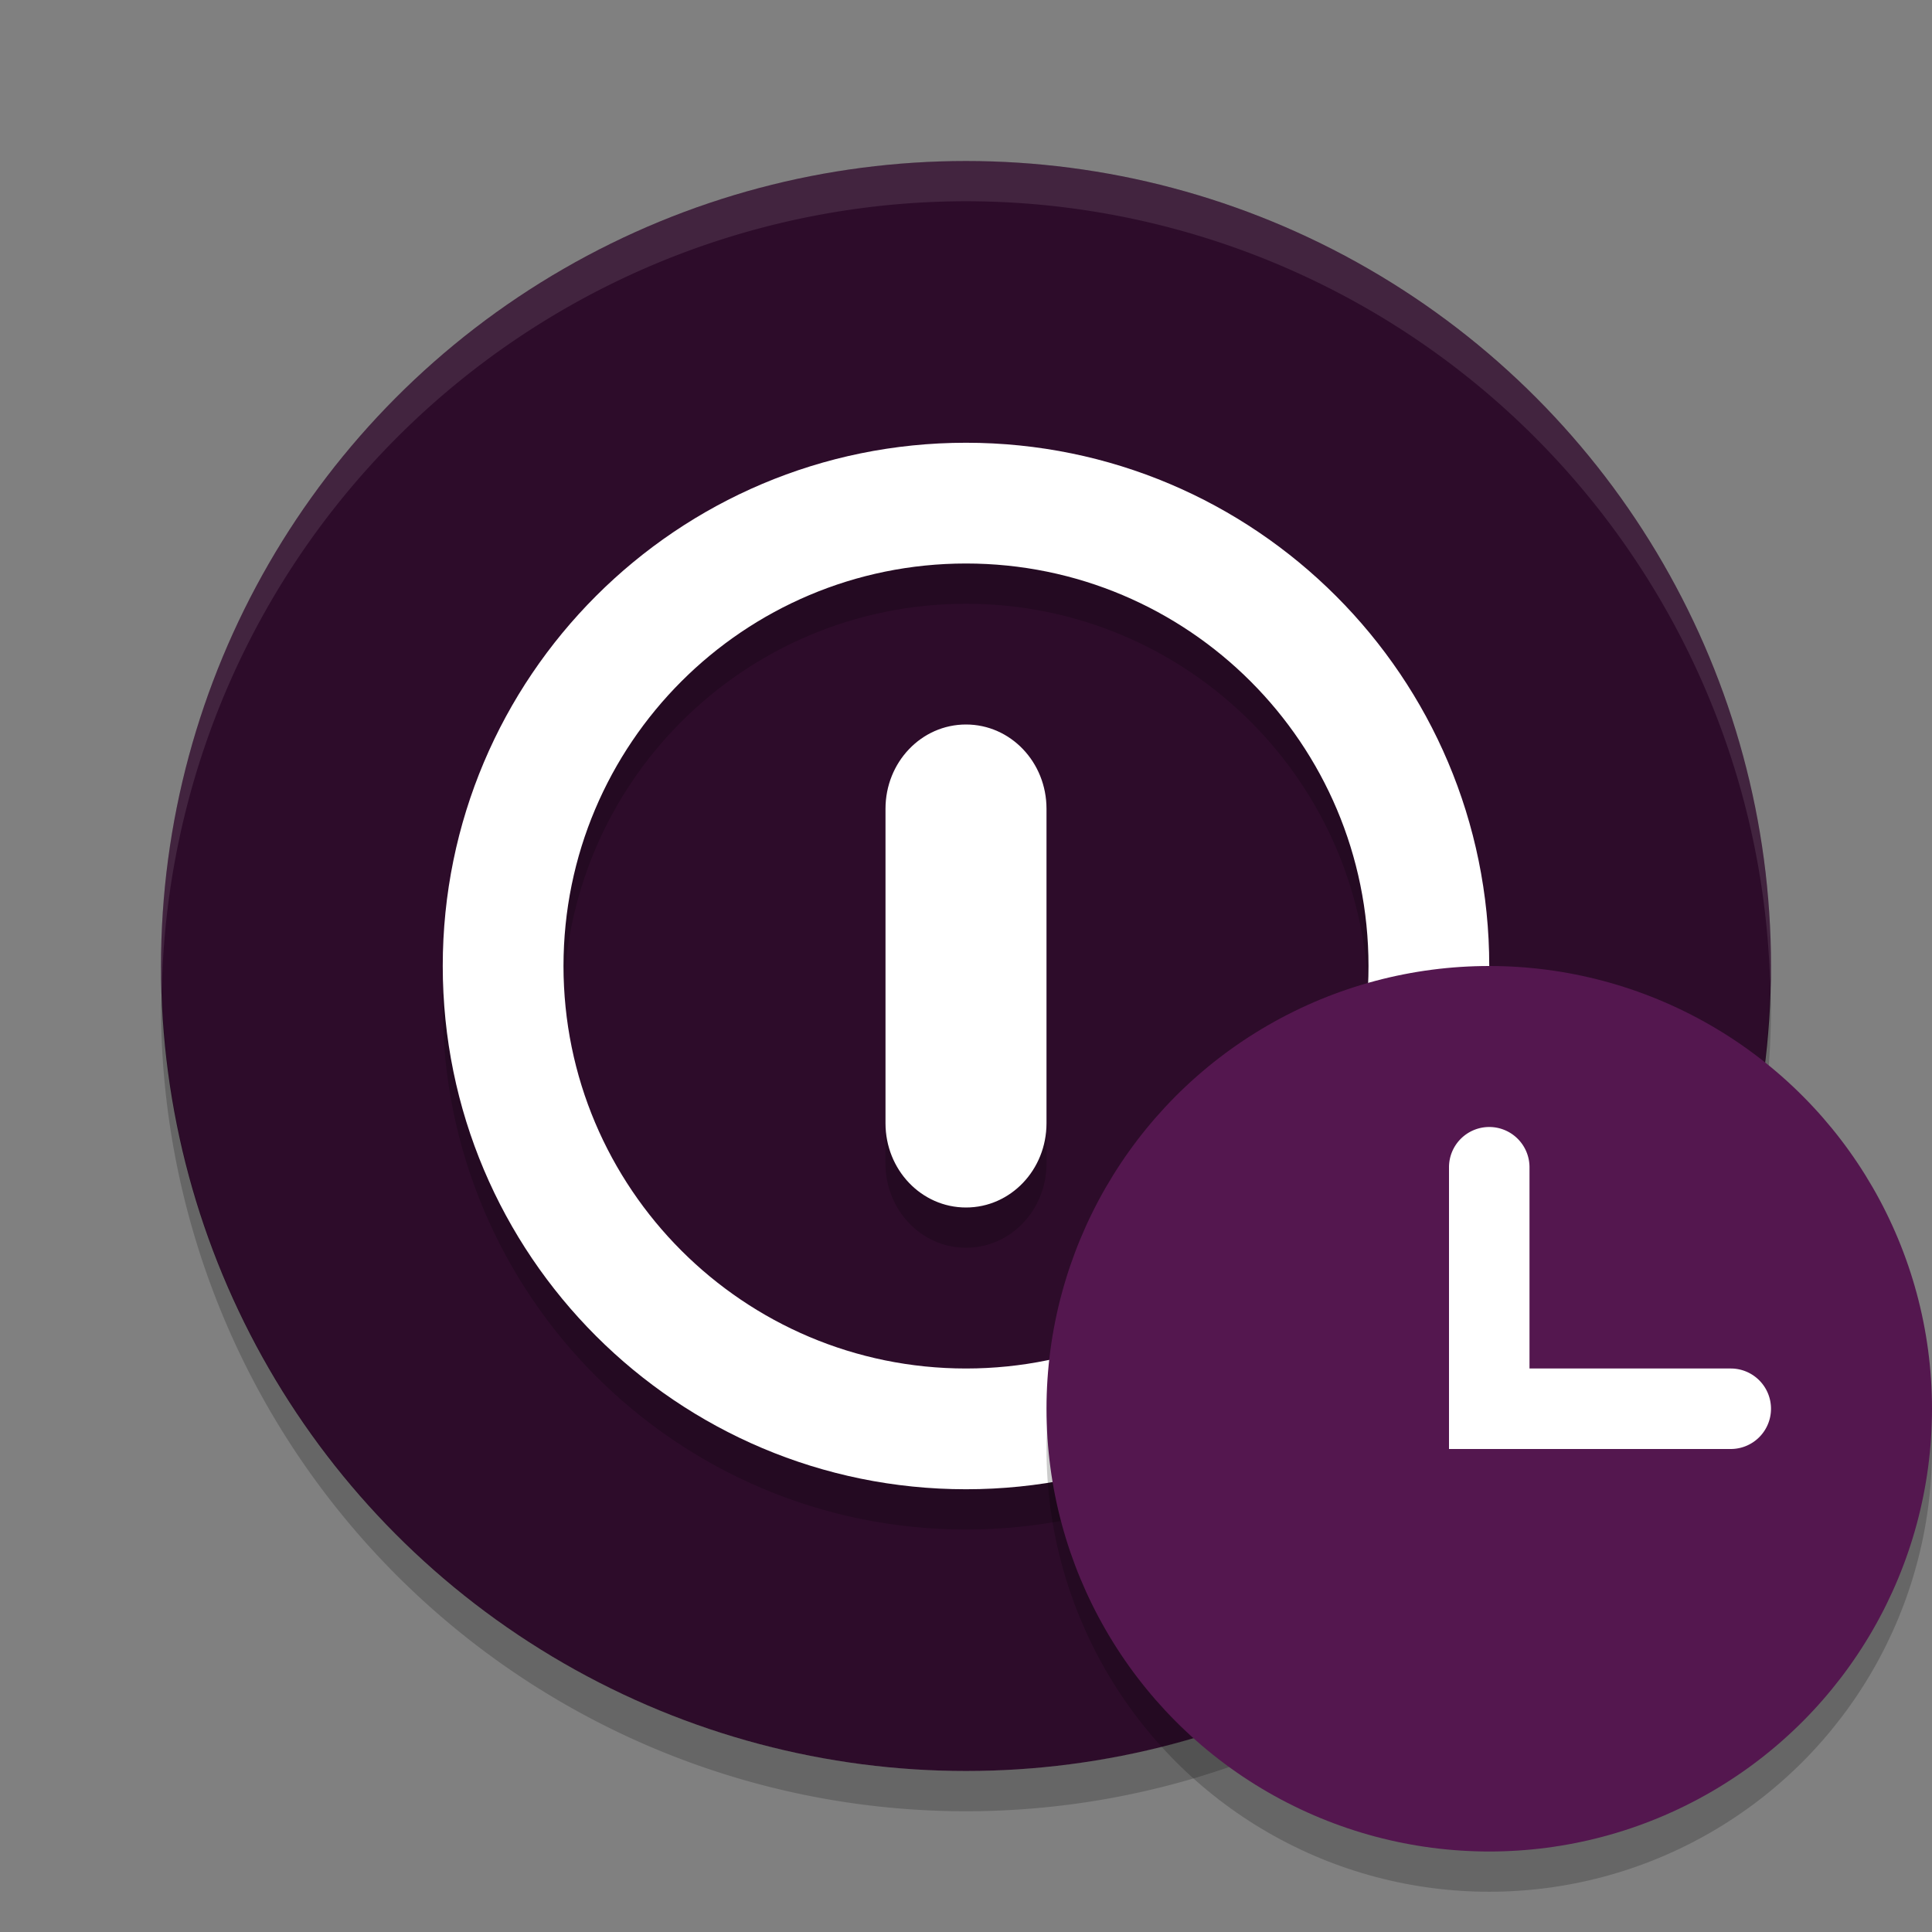 <svg xmlns="http://www.w3.org/2000/svg" width="48" height="48" version="1">
 <rect width="100%" height="100%" fill="#808080" stroke="none"/>
 <circle style="fill:#2d0c2a" cx="24" cy="24" r="20"/>
 <path style="opacity:0.2;fill-rule:evenodd" d="m 24,12 c -7.18,0 -13,5.82 -13,13 0,7.18 5.82,13 13,13 7.18,0 13,-5.82 13,-13 0,-7.18 -5.82,-13 -13,-13 z m 0,3 c 5.523,0 10,4.477 10,10 0,5.523 -4.477,10 -10,10 -5.523,0 -10,-4.477 -10,-10 0,-5.523 4.477,-10 10,-10 z m 0,4 c -1.108,0 -2,0.936 -2,2.094 l 0,7.812 c 0,1.158 0.892,2.094 2,2.094 1.108,0 2,-0.936 2,-2.094 L 26,21.094 C 26,19.936 25.108,19 24,19 Z"/>
 <path style="fill:#ffffff;fill-rule:evenodd" d="m 24,11 c -7.18,0 -13,5.82 -13,13 0,7.18 5.82,13 13,13 7.18,0 13,-5.82 13,-13 0,-7.18 -5.82,-13 -13,-13 z m 0,3 c 5.523,0 10,4.477 10,10 0,5.523 -4.477,10 -10,10 -5.523,0 -10,-4.477 -10,-10 0,-5.523 4.477,-10 10,-10 z m 0,4 c -1.108,0 -2,0.936 -2,2.094 l 0,7.812 c 0,1.158 0.892,2.094 2,2.094 1.108,0 2,-0.936 2,-2.094 l 0,-7.812 C 26,18.936 25.108,18 24,18 Z"/>
 <path style="opacity:0.1;fill:#ffffff" d="M 24,4 A 20,20 0 0 0 4,24 20,20 0 0 0 4.021,24.582 20,20 0 0 1 24,5 20,20 0 0 1 43.978,24.418 20,20 0 0 0 43.999,24 a 20,20 0 0 0 -20,-20 z"/>
 <path style="opacity:0.2" d="M 43.979,24.418 A 20,20 0 0 1 24,44 20,20 0 0 1 4.022,24.582 20,20 0 0 0 4,25 20,20 0 0 0 24,45 20,20 0 0 0 44,25 20,20 0 0 0 43.979,24.418 Z"/>
 <circle style="opacity:0.2" cx="37" cy="36" r="11"/>
 <circle style="fill:#54174f" cx="37" cy="35" r="11"/>
 <path style="fill:#ffffff" d="m 37,28 a 1,1 0 0 0 -1,1 l 0,5 0,1 0,1 7,0 a 1,1 0 0 0 1,-1 1,1 0 0 0 -1,-1 l -5,0 0,-5 a 1,1 0 0 0 -1,-1 z"/>
</svg>
